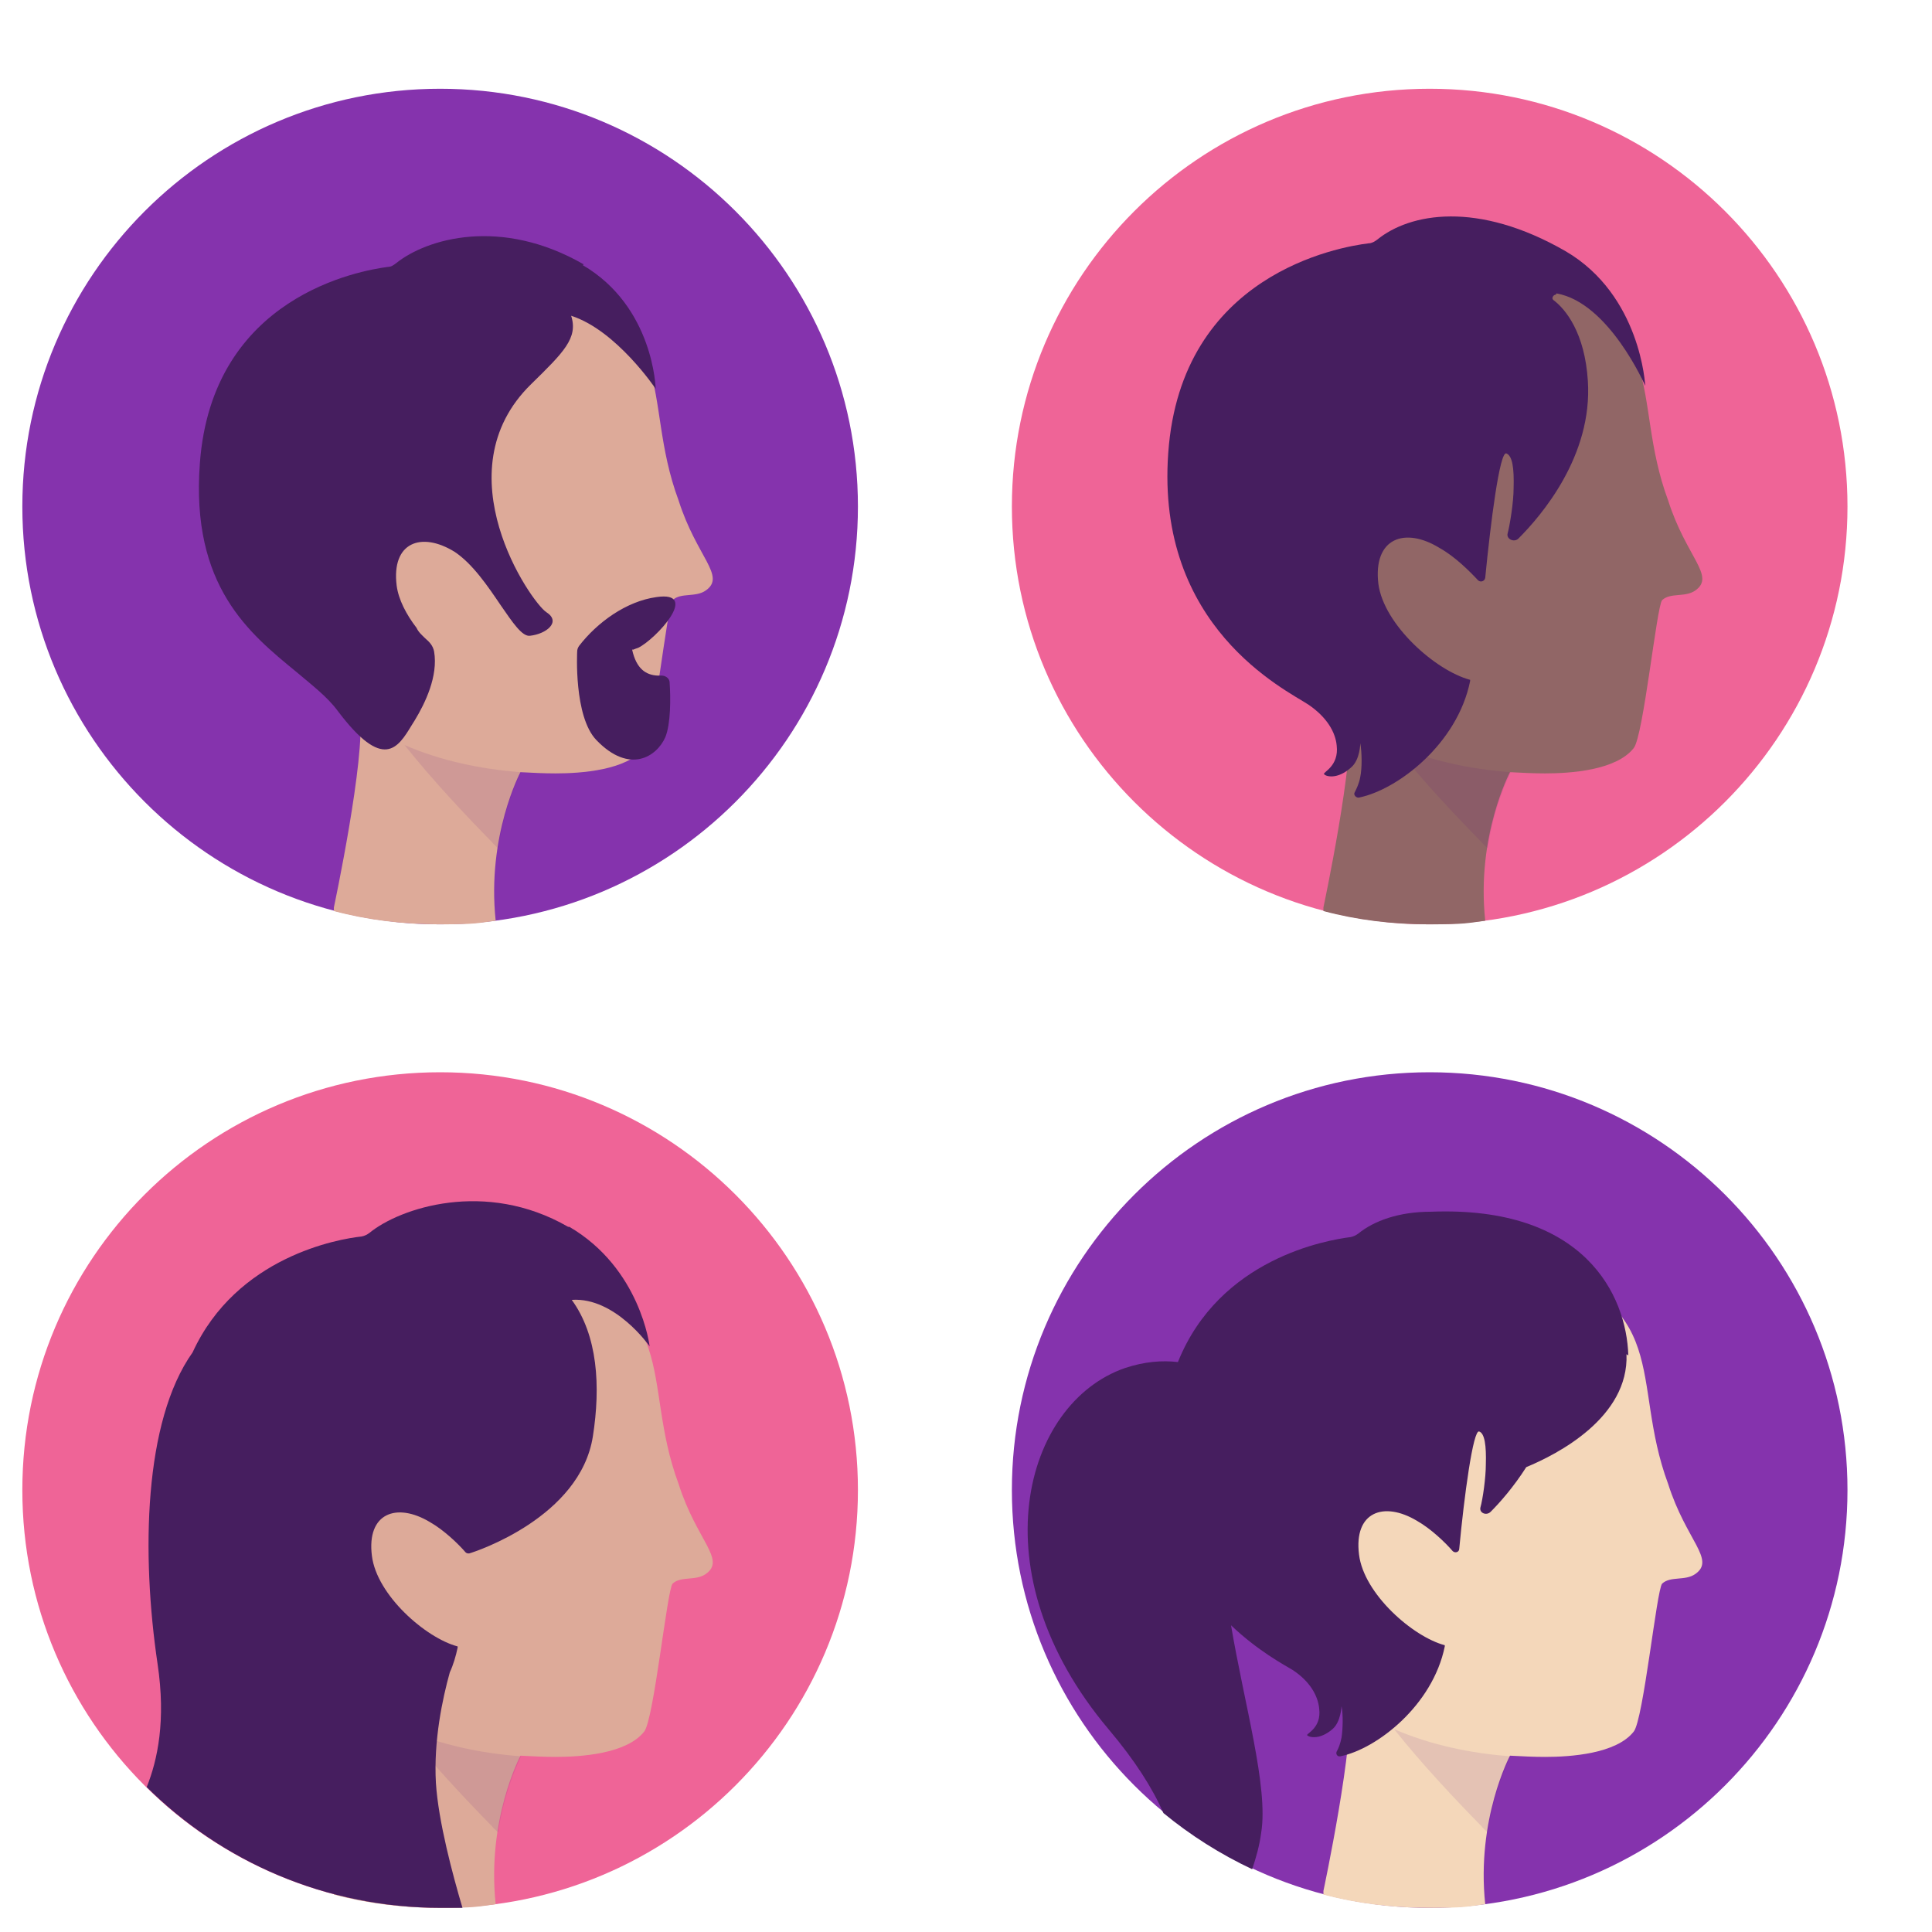 <?xml version="1.0" encoding="UTF-8"?>
<svg xmlns="http://www.w3.org/2000/svg" version="1.1" viewBox="0 0 320 320">
  <defs>
    <style>
      .cls-1 {
        fill: #ef6497;
      }

      .cls-1, .cls-2, .cls-3, .cls-4, .cls-5, .cls-6, .cls-7 {
        fill-rule: evenodd;
      }

      .cls-2 {
        fill: #916666;
      }

      .cls-3 {
        fill: #461e5f;
      }

      .cls-4 {
        fill: #55057f;
        isolation: isolate;
        opacity: .1;
      }

      .cls-5 {
        fill: #8533ad;
      }

      .cls-6 {
        fill: #f4d7ba;
      }

      .cls-7 {
        fill: #da9;
      }
    </style>
  </defs>
  <!-- Generator: Adobe Illustrator 28.6.0, SVG Export Plug-In . SVG Version: 1.2.0 Build 709)  -->
  <g>
    <g id="Camada_1">
      <g>
        <path class="cls-5" d="M306,246.8c0,38.2-31,69.2-69.2,69.2s-69.2-31-69.2-69.2,31-69.2,69.2-69.2,69.2,31,69.2,69.2Z"/>
        <path class="cls-6" d="M250.2,290.8c1.9.1,3.8.2,5.7.2,4.2,0,11.8-.5,14.7-4.2,1.6-2,3.8-23.5,4.7-24.5,1.4-1.3,3.8-.4,5.5-1.6,3.4-2.4-1.5-5.5-4.5-14.9-6.5-17.5,1.4-29.9-24.5-37.2-17.3-4.9-39,2.9-44.7,25.8-1.9,7.9-1.4,16.1.5,23.9,2,7.8,10.2,17.5,15.9,22.9,1,7.1-4.3,32-4.3,32,0,.2,0,.4,0,.6,5.6,1.5,11.5,2.2,17.5,2.2s6.3-.2,9.3-.6c-1.5-14.1,4.1-24.6,4.1-24.6Z"/>
        <path class="cls-4" d="M246.4,303.5c1.1-7.3,3.6-12.1,3.8-12.6,0,0,0,0,0,0-6.7-.5-13.3-1.9-19.3-4.5,4.8,6,10,11.5,14.5,16.1.2.3.6.6,1,1Z"/>
        <path class="cls-3" d="M269.7,224.5c-.3-10-7.3-24.8-32.7-23.8-5.3,0-9.4,1.5-12,3.6-.4.3-.8.5-1.3.6-3.9.5-21.7,3.5-28.6,20.7-2.6-.3-5.5-.1-8.8,1-16.7,5.8-24.6,33.8-2.7,59.8,4.4,5.2,7.3,9.8,9.1,13.9,4.5,3.7,9.4,6.8,14.7,9.3.6-1.8,1.2-3.8,1.5-6.1,1.2-7.5-2.8-21.2-5-34.3,4.4,4.2,8.7,6.5,10.2,7.4,2.9,1.9,4.2,4.3,4.4,6.4.4,3.2-2.1,4.1-2,4.4.2.3,2,.9,4.2-1,1.4-1.2,1.5-3.8,1.5-3.8.3,1.5.2,3.9,0,5.2-.2,1-.5,1.8-.8,2.3-.2.4.1.9.6.8,6-1.2,15.3-8.4,17.3-18.2,0,0,0-.1,0-.2-5.3-1.4-13.4-8.5-14.2-15-.9-7.1,4.1-8.9,9.6-5.6,2.3,1.3,4.7,3.6,5.9,5,.4.4,1.1.2,1.1-.4.8-8.6,2.3-19.8,3.3-19.4.9.3,1.2,2.3,1.1,5.5,0,2.1-.5,5.7-.9,7.1-.2.9,1,1.4,1.7.7,1.5-1.5,3.8-4.1,5.9-7.4,5.1-2.1,17-8.2,16.6-18.7Z"/>
        <path class="cls-1" d="M142.1,246.8c0,38.2-31,69.2-69.2,69.2S3.7,285.1,3.7,246.8s31-69.2,69.2-69.2,69.2,31,69.2,69.2Z"/>
        <path class="cls-7" d="M86.3,290.8c1.9.1,3.8.2,5.7.2,4.2,0,11.8-.5,14.7-4.2,1.6-2,3.8-23.5,4.7-24.5,1.4-1.3,3.8-.4,5.5-1.6,3.4-2.4-1.5-5.5-4.5-14.9-6.5-17.5,1.4-29.9-24.5-37.2-17.3-4.9-39,2.9-44.7,25.8-1.9,7.9-1.4,16.1.5,23.9,2,7.8,10.2,17.5,15.9,22.9,1,7.1-4.3,32-4.3,32,0,.2,0,.4,0,.6,5.6,1.5,11.5,2.2,17.5,2.2s6.3-.2,9.3-.6c-1.5-14.1,4.1-24.6,4.1-24.6Z"/>
        <path class="cls-4" d="M82.5,303.5c1.1-7.3,3.6-12.1,3.8-12.6,0,0,0,0,0,0-6.7-.5-13.3-1.9-19.3-4.5,4.8,6,10,11.5,14.5,16.1.2.3.6.6,1,1Z"/>
        <path class="cls-3" d="M94.1,203.2c-13.7-7.9-27.9-3.1-32.9,1-.4.3-.8.5-1.3.6-3.8.4-20.7,3.3-28,19.2-8.1,11.4-8.5,33.4-5.8,51.6,1.4,9.4,0,15.9-1.8,20.4,12.5,12.4,29.7,20,48.7,20s2.4,0,3.6,0c-1.6-5.4-4-14.3-4.4-20.7-.4-7,1.1-14,2.3-18.3.6-1.3,1-2.7,1.3-4.1,0,0,0-.1,0-.2-5.3-1.4-13.4-8.5-14.2-15-.9-7.1,4.1-8.9,9.6-5.6,2.3,1.3,4.7,3.6,5.9,5,.2.2.4.2.6.2h0s0,0,0,0c0,0,0,0,0,0,1.1-.3,18.4-6,20.5-19.4,1.3-8.3.8-16.7-3.5-22.6,7.2-.5,12.9,7.7,12.9,7.7,0,0-1.5-12.9-13.3-19.8Z"/>
        <path class="cls-1" d="M306,83.9c0,38.2-31,69.2-69.2,69.2s-69.2-31-69.2-69.2S198.6,14.7,236.8,14.7s69.2,31,69.2,69.2Z"/>
        <path class="cls-2" d="M250.2,127.9c1.9.1,3.8.2,5.7.2,4.2,0,11.8-.5,14.7-4.2,1.6-2,3.8-23.5,4.7-24.5,1.4-1.3,3.8-.4,5.5-1.6,3.4-2.4-1.5-5.5-4.5-14.9-6.5-17.5,1.4-29.9-24.5-37.2-17.3-4.9-39,2.9-44.7,25.8-1.9,7.9-1.4,16.1.5,23.9,2,7.8,10.2,17.5,15.9,22.9,1,7.1-4.3,32-4.3,32,0,.2,0,.4,0,.6,5.6,1.5,11.5,2.2,17.5,2.2s6.3-.2,9.3-.6c-1.5-14.1,4.1-24.6,4.1-24.6Z"/>
        <path class="cls-4" d="M246.4,140.5c1.1-7.3,3.6-12.1,3.8-12.6,0,0,0,0,0,0-6.7-.5-13.3-1.9-19.3-4.5,4.8,6,10,11.5,14.5,16.1.2.3.6.6,1,1Z"/>
        <path class="cls-3" d="M257.8,48.6c8.7,1.5,14.7,15.3,14.7,15.3,0,0-.7-15-13.2-22.3-14.6-8.4-25.8-6.3-31.2-1.9-.4.3-.9.6-1.4.6-4.9.6-31.1,5.1-33.2,34.7-2.1,28.9,19.4,39.2,23.2,41.7,3.1,2.1,4.5,4.6,4.7,6.8.4,3.4-2.3,4.4-2.1,4.7.2.4,2.2,1,4.5-1.1,1.5-1.3,1.5-4,1.5-4,.3,1.6.3,4.2,0,5.6-.2,1.1-.6,1.9-.9,2.5-.3.4.2,1,.7.9,6.4-1.3,16.3-8.9,18.4-19.3,0,0,0-.1,0-.2-5.7-1.5-14.3-9.1-15.2-15.9-.9-7.6,4.4-9.5,10.2-5.9,2.5,1.4,4.9,3.8,6.3,5.3.4.4,1.1.2,1.2-.4.9-9.2,2.4-21,3.5-20.6,1,.4,1.3,2.4,1.2,5.8,0,2.2-.6,6-1,7.5-.2.9,1.1,1.5,1.8.8,3.8-3.8,12.3-13.7,11.5-26.1-.5-8-3.7-11.9-5.7-13.4-.4-.3,0-.9.4-.9Z"/>
        <path class="cls-5" d="M142.1,83.9c0,38.2-31,69.2-69.2,69.2S3.7,122.1,3.7,83.9,34.7,14.7,72.9,14.7s69.2,31,69.2,69.2Z"/>
        <path class="cls-7" d="M86.3,127.9c1.9.1,3.8.2,5.7.2,4.2,0,11.8-.5,14.7-4.2,1.6-2,3.8-23.5,4.7-24.5,1.4-1.3,3.8-.4,5.5-1.6,3.4-2.4-1.5-5.5-4.5-14.9-6.5-17.5,1.4-29.9-24.5-37.2-17.3-4.9-39,2.9-44.7,25.8-1.9,7.9-1.4,16.1.5,23.9,2,7.8,10.2,17.5,15.9,22.9,1,7.1-4.3,32-4.3,32,0,.2,0,.4,0,.6,5.6,1.5,11.5,2.2,17.5,2.2s6.3-.2,9.3-.6c-1.5-14.1,4.1-24.6,4.1-24.6Z"/>
        <path class="cls-4" d="M82.5,140.5c1.1-7.3,3.6-12.1,3.8-12.6,0,0,0,0,0,0-6.7-.5-13.3-1.9-19.3-4.5,4.8,6,10,11.5,14.5,16.1.2.3.6.6,1,1Z"/>
        <path class="cls-3" d="M96.5,43.9c11.8,6.9,12.1,20.5,12.1,20.5,0,0-6.5-9.7-14-12.1,1.2,3.7-1.3,6.1-6.6,11.3h0c-15,14.6,0,36.2,2.5,37.8,2.5,1.6,0,3.6-2.7,3.9-1.3.2-2.9-2.2-4.9-5.1-2.1-3.1-4.6-6.8-7.6-8.8-5.5-3.4-10.5-1.6-9.6,5.6.3,2.3,1.6,4.8,3.3,7,.3.7.9,1.2,1.4,1.7.7.6,1.3,1.2,1.5,2.2.7,4.1-1.5,8.6-3.2,11.4-.2.3-.3.5-.5.8-2.3,3.8-4.7,7.7-12.3-2.4-1.7-2.3-4.2-4.2-6.8-6.4-7.8-6.4-17.5-14.2-16-34.5,2-27.8,26.6-32,31.2-32.6.5,0,.9-.3,1.3-.6,5.1-4.1,17.4-7.7,31.1.2ZM104.7,107.6c.7,3.2,2.3,4.2,4.2,4.3.3,0,.5,0,.7,0,.6,0,1.2.4,1.3,1,.2,2.7.2,7-.7,9.2-1.4,3.2-5.9,6.2-11.4.5-3.8-3.9-3.2-14.7-3.2-14.7,0-.3.1-.6.3-.9,3-3.9,7.8-7.4,12.8-8.1,7.4-1.1-.1,7-3,8.4-.3.1-.6.2-.8.3Z"/>
      </g>
    </g>
  </g>
</svg>